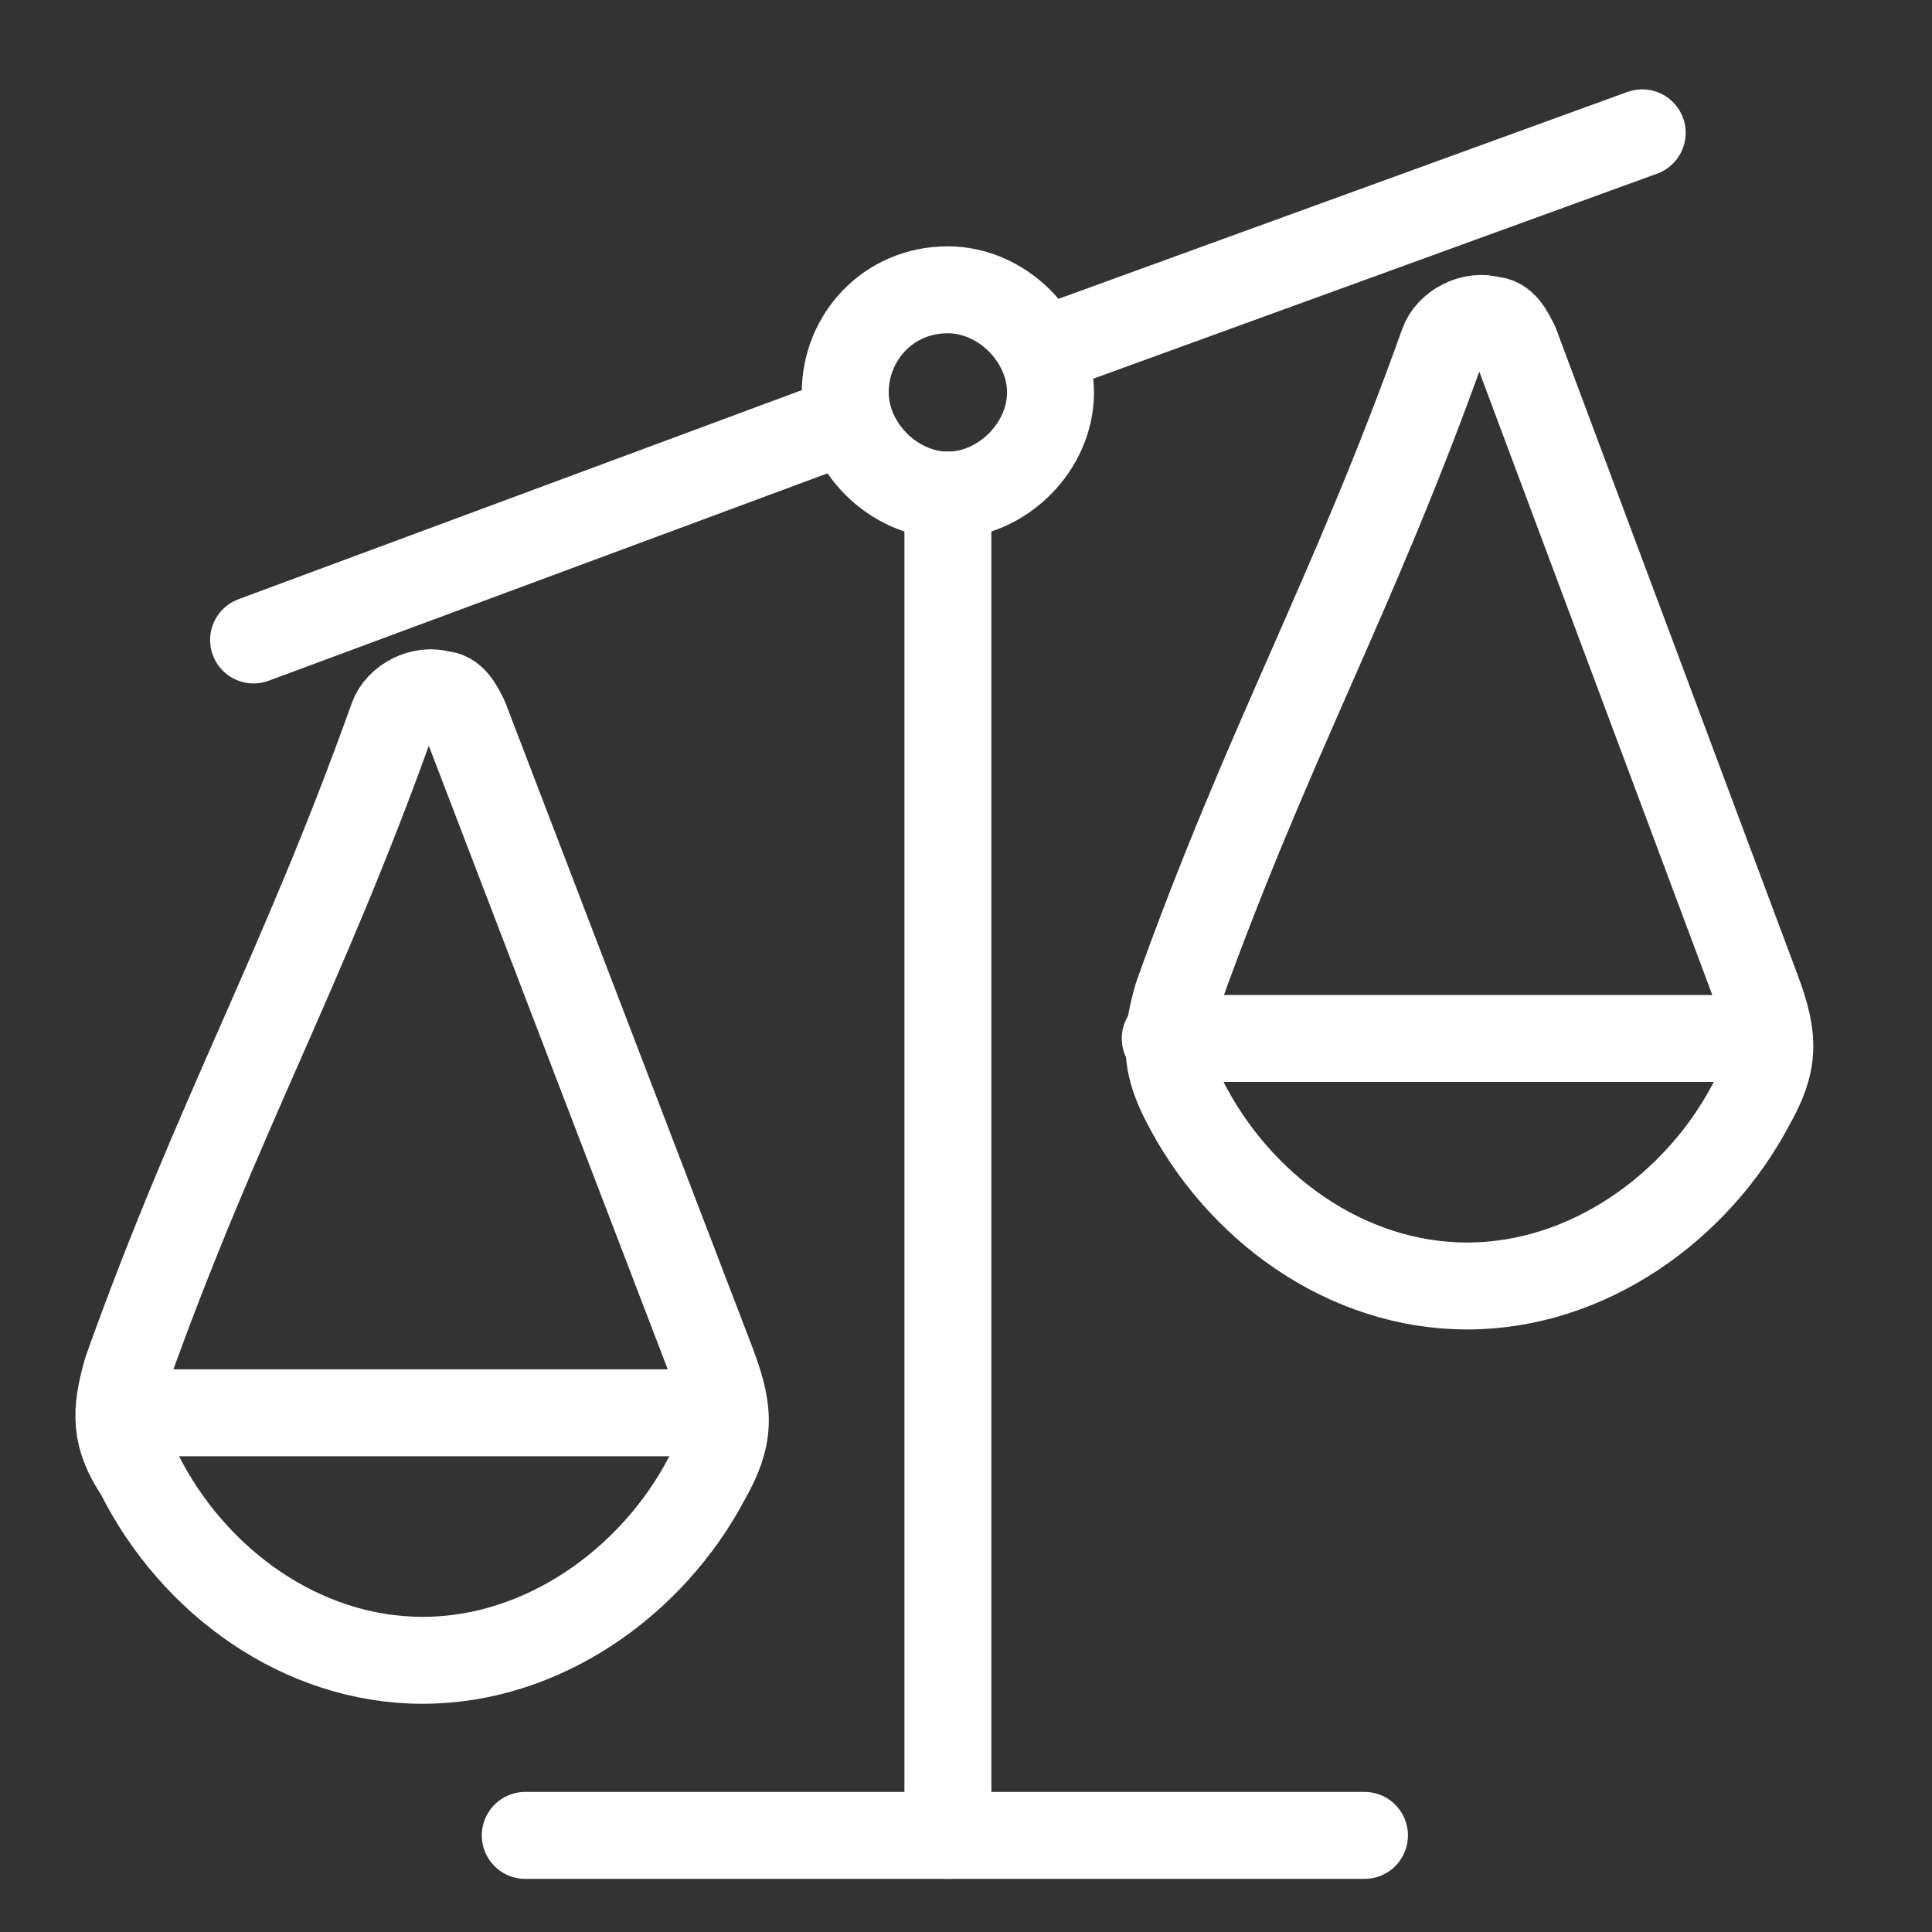 <?xml version="1.0" encoding="utf-8"?>
<!-- Generator: Adobe Illustrator 21.0.0, SVG Export Plug-In . SVG Version: 6.00 Build 0)  -->
<svg version="1.1" id="Слой_1" xmlns="http://www.w3.org/2000/svg" xmlns:xlink="http://www.w3.org/1999/xlink" x="0px" y="0px"
	 viewBox="0 0 32 32" style="enable-background:new 0 0 32 32;" xml:space="preserve">
<rect x="0" y="0" width="32" height="32" fill="#333333" stroke="none"/>
<style type="text/css">
	.st0{fill:none;stroke:#FFFFFF;stroke-width:1.44;stroke-linecap:round;stroke-linejoin:round;stroke-miterlimit:22.926;}
</style>
<line class="st0" x1="4.2" y1="10.6" x2="13.9" y2="7"/>
<line class="st0" x1="17.3" y1="5.8" x2="27.2" y2="2.2"/>
<line class="st0" x1="15.7" y1="30.4" x2="15.7" y2="8.2"/>
<line class="st0" x1="8.7" y1="30.4" x2="22.6" y2="30.4"/>
<path class="st0" d="M15.7,4.8c0.9,0,1.7,0.8,1.7,1.7c0,0.9-0.8,1.7-1.7,1.7c-0.9,0-1.7-0.8-1.7-1.7C14,5.6,14.7,4.8,15.7,4.8
	L15.7,4.8z"/>
<line class="st0" x1="2" y1="23.4" x2="12" y2="23.4"/>
<path class="st0" d="M2.3,24.4c0.9,1.8,2.7,3.1,4.7,3.1c2,0,3.8-1.3,4.7-3c0.4-0.7,0.4-1.1,0.1-1.9L7.7,11.9
	c-0.1-0.2-0.2-0.4-0.4-0.4c-0.3-0.1-0.7,0.1-0.8,0.4l0,0c-1.5,4.2-2.9,6.6-4.4,10.8C1.9,23.4,1.9,23.8,2.3,24.4L2.3,24.4z"/>
<line class="st0" x1="19.3" y1="17.2" x2="29.3" y2="17.2"/>
<path class="st0" d="M19.6,18.2c0.9,1.8,2.7,3.1,4.7,3.1c2,0,3.8-1.3,4.7-3c0.4-0.7,0.4-1.1,0.1-1.9L25.1,5.7
	c-0.1-0.2-0.2-0.4-0.4-0.4c-0.3-0.1-0.7,0.1-0.8,0.4l0,0c-1.5,4.2-2.9,6.6-4.4,10.8C19.3,17.2,19.3,17.6,19.6,18.2L19.6,18.2z"/>
</svg>
